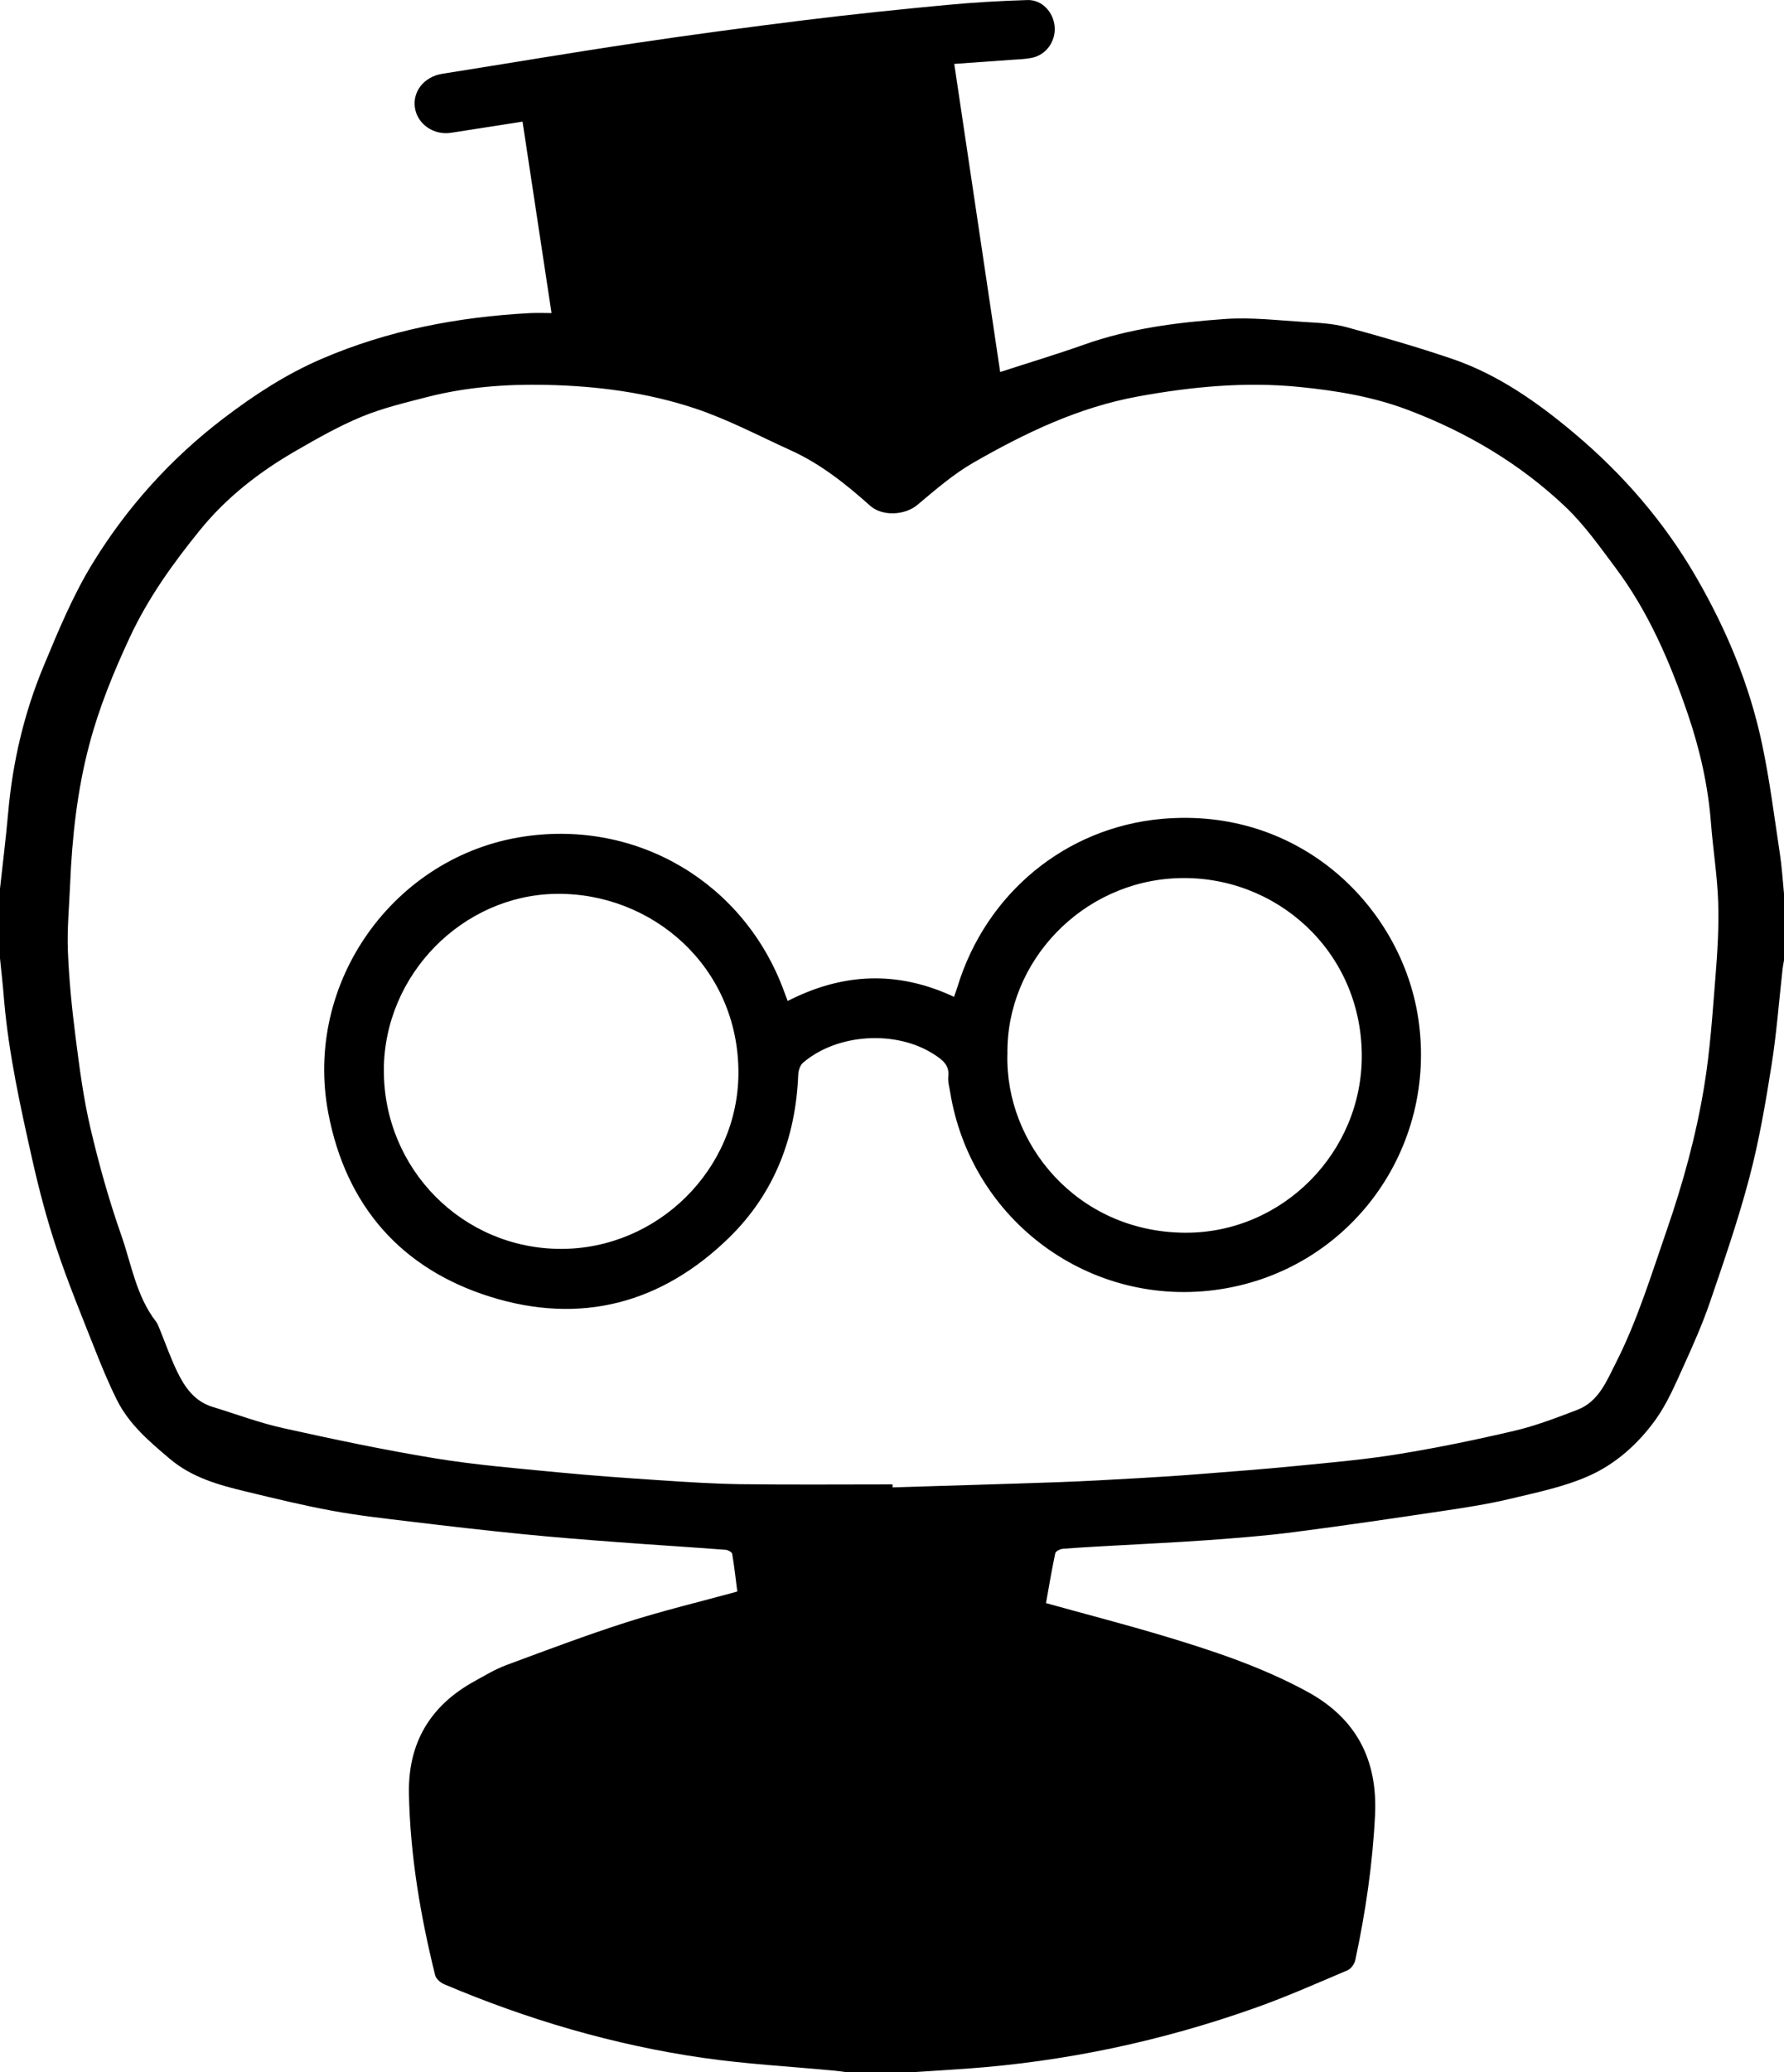 <?xml version="1.0" encoding="UTF-8"?>
<svg id="Layer_3" data-name="Layer 3" xmlns="http://www.w3.org/2000/svg" viewBox="0 0 377.32 438.01">
  <defs>
    <style>
      .cls-1 {
        stroke-width: 0px;
      }
    </style>
  </defs>
  <path class="cls-1" d="m377.32,189.11v13.9c-.1.61-.23,1.21-.3,1.82-.76,6.8-1.27,13.63-2.34,20.38-1.26,7.94-2.62,15.91-4.67,23.67-2.33,8.86-5.33,17.55-8.3,26.23-1.6,4.68-3.61,9.23-5.66,13.73-1.74,3.82-3.41,7.78-5.83,11.17-3.7,5.18-8.55,9.52-14.34,12.05-5.23,2.29-10.99,3.46-16.6,4.8-4.63,1.1-9.36,1.83-14.07,2.53-10.5,1.57-21.01,3.12-31.54,4.48-6.02.78-12.08,1.25-18.13,1.69-6.63.48-13.27.78-19.91,1.16-3.62.21-7.25.39-10.87.68-.57.05-1.48.52-1.57.94-.76,3.58-1.36,7.2-1.96,10.54,8.62,2.39,16.81,4.51,24.91,6.94,10.4,3.12,20.69,6.53,30.3,11.75,10.45,5.67,14.96,14.45,14.38,26.17-.51,10.32-2.01,20.49-4.17,30.58-.17.81-.89,1.85-1.62,2.16-6.45,2.74-12.87,5.59-19.47,7.93-19.8,7.04-40.19,11.38-61.17,12.88-3.7.26-7.4.49-11.1.73h-14.32c-.83-.11-1.65-.23-2.49-.31-9.28-.88-18.61-1.38-27.83-2.71-18.9-2.73-37.11-8.1-54.69-15.55-.79-.33-1.74-1.15-1.93-1.92-3.12-12.61-5.29-25.37-5.54-38.4-.2-10.68,4.49-18.58,13.83-23.72,2.21-1.21,4.39-2.55,6.74-3.42,8.46-3.14,16.91-6.33,25.5-9.08,7.64-2.44,15.47-4.31,23.38-6.48-.33-2.58-.63-5.28-1.08-7.96-.06-.36-.86-.82-1.35-.86-7.66-.58-15.33-1.05-22.99-1.63-6.68-.5-13.36-1.02-20.03-1.69-7.85-.78-15.7-1.68-23.54-2.63-5.59-.67-11.2-1.29-16.73-2.31-6.15-1.13-12.24-2.62-18.33-4.09-5.7-1.37-11.31-2.94-15.96-6.87-4.3-3.63-8.6-7.27-11.17-12.39-1.83-3.65-3.38-7.45-4.88-11.25-2.74-6.93-5.58-13.83-7.93-20.89-2.03-6.08-3.68-12.32-5.09-18.58-2.51-11.16-4.99-22.34-5.99-33.77C.64,208.52.3,205.56,0,202.59c0-4.91,0-9.83,0-14.74.58-5.33,1.25-10.65,1.72-15.99.94-10.71,3.36-21.09,7.48-30.98,3.1-7.46,6.22-15.02,10.43-21.87,7.27-11.83,16.53-22.11,27.64-30.57,6.45-4.91,13.18-9.32,20.71-12.56,14.1-6.07,28.85-8.88,44.07-9.69,1.51-.08,3.03-.01,4.6-.01-2.06-13.59-4.09-26.99-6.13-40.47-5.18.81-10.16,1.58-15.13,2.36-3.63.57-7.1-1.81-7.63-5.27-.54-3.52,2.01-6.6,5.77-7.2,13.63-2.15,27.23-4.46,40.87-6.49,11.91-1.78,23.86-3.37,35.81-4.85,9.94-1.23,19.92-2.26,29.89-3.2,5.72-.54,11.47-.88,17.21-1.05,3.08-.09,5.51,2.56,5.75,5.63.25,3.16-1.84,6.03-4.93,6.61-1.3.25-2.64.29-3.97.38-4.11.3-8.22.59-12.33.88,3.26,21.91,6.5,43.61,9.71,65.13,6.08-1.98,11.93-3.73,17.68-5.77,9.68-3.44,19.77-4.73,29.9-5.44,5.53-.39,11.15.29,16.72.63,2.99.18,6.06.31,8.92,1.09,7.49,2.03,14.96,4.19,22.3,6.68,9.8,3.33,18.21,9.28,25.99,15.83,10.19,8.58,18.87,18.57,25.64,30.24,6.46,11.15,11.35,22.85,14,35.41,1.61,7.62,2.58,15.38,3.75,23.09.44,2.88.61,5.81.9,8.71Zm-188.54,124.66c0,.21,0,.42,0,.64,11.69-.36,23.39-.69,35.08-1.1,5.66-.2,11.31-.53,16.97-.85,4.25-.24,8.51-.51,12.75-.85,6.9-.54,13.81-1.06,20.7-1.74,7.18-.71,14.38-1.33,21.49-2.49,8.24-1.34,16.44-3.03,24.57-4.94,4.51-1.06,8.89-2.75,13.24-4.41,4.53-1.72,6.21-6.07,8.18-9.94,4.55-8.97,7.48-18.58,10.76-28.05,3.43-9.9,6.2-19.98,7.9-30.29,1.28-7.71,1.78-15.55,2.41-23.35.42-5.21.74-10.46.57-15.67-.18-5.56-1.09-11.1-1.52-16.66-.6-7.92-2.35-15.64-4.89-23.09-3.74-10.95-8.3-21.61-15.31-30.96-3.35-4.48-6.63-9.14-10.66-12.95-9.63-9.11-20.89-15.76-33.33-20.45-7.4-2.79-15.12-4.05-22.85-4.82-11.46-1.15-22.83-.06-34.21,2.02-12.6,2.31-23.81,7.71-34.69,13.94-4.28,2.45-8.1,5.77-11.9,8.96-2.7,2.27-7.5,2.43-9.99.2-5.12-4.57-10.46-8.84-16.76-11.7-6.72-3.05-13.3-6.55-20.26-8.87-10.17-3.39-20.81-4.77-31.55-4.99-8.48-.18-16.9.45-25.14,2.57-4.65,1.2-9.38,2.32-13.8,4.14-4.81,1.98-9.4,4.59-13.92,7.2-7.73,4.45-14.68,9.82-20.38,16.85-5.7,7.03-10.9,14.28-14.75,22.52-3.45,7.4-6.54,14.92-8.62,22.82-2.55,9.64-3.62,19.49-4.04,29.43-.2,4.73-.66,9.48-.47,14.2.24,6.06.85,12.11,1.62,18.13.82,6.44,1.66,12.91,3.14,19.22,1.79,7.64,3.92,15.25,6.52,22.65,2.17,6.18,3.17,12.88,7.35,18.27.33.43.53.99.74,1.5,1.24,3.02,2.31,6.12,3.73,9.06,1.6,3.32,3.67,6.31,7.5,7.48,4.99,1.52,9.9,3.38,14.98,4.5,10.66,2.36,21.35,4.62,32.12,6.38,8.54,1.4,17.21,2.1,25.84,2.94,7.23.7,14.47,1.21,21.71,1.69,5.72.38,11.45.75,17.18.83,10.66.13,21.33.04,32,.04Z"/>
  <path class="cls-1" d="m166.6,211.6c11.63-5.97,23.24-6.46,35.18-.88.26-.76.53-1.45.74-2.16,6.02-19.65,22.79-33.63,43.22-35.46,29.29-2.61,50.68,18.7,54.22,42.15,4.16,27.57-14.41,53.06-41.86,57.28-27.37,4.2-52.77-14.39-57.17-41.84-.17-1.04-.48-2.11-.36-3.12.29-2.43-1.27-3.54-2.94-4.64-8.02-5.24-20.51-4.51-27.79,1.72-.62.53-.97,1.65-1.01,2.52-.53,13.32-5.04,25.07-14.59,34.42-14.31,13.99-31.49,18.5-50.57,12.52-18.91-5.93-30.5-19.28-34.23-38.79-5.28-27.61,13.9-54.42,41.42-58.49,24.09-3.57,46.62,9.86,54.98,32.75.21.59.44,1.17.76,2.02Zm46.46,11.29c-.46,18.86,14.7,37.49,37.45,37.69,20.65.18,37.69-16.96,37.51-37.68-.2-22.02-18.28-37.96-38.87-37.27-20.22.67-36.38,17.57-36.08,37.26Zm-131.87,3.32c-.06,20.88,16.64,37.75,37.42,37.79,20.47.04,37.56-16.82,37.57-37.25,0-22.41-18.28-38.12-38.62-37.8-19.69.31-36.32,17.02-36.38,37.26Z"/>
</svg>